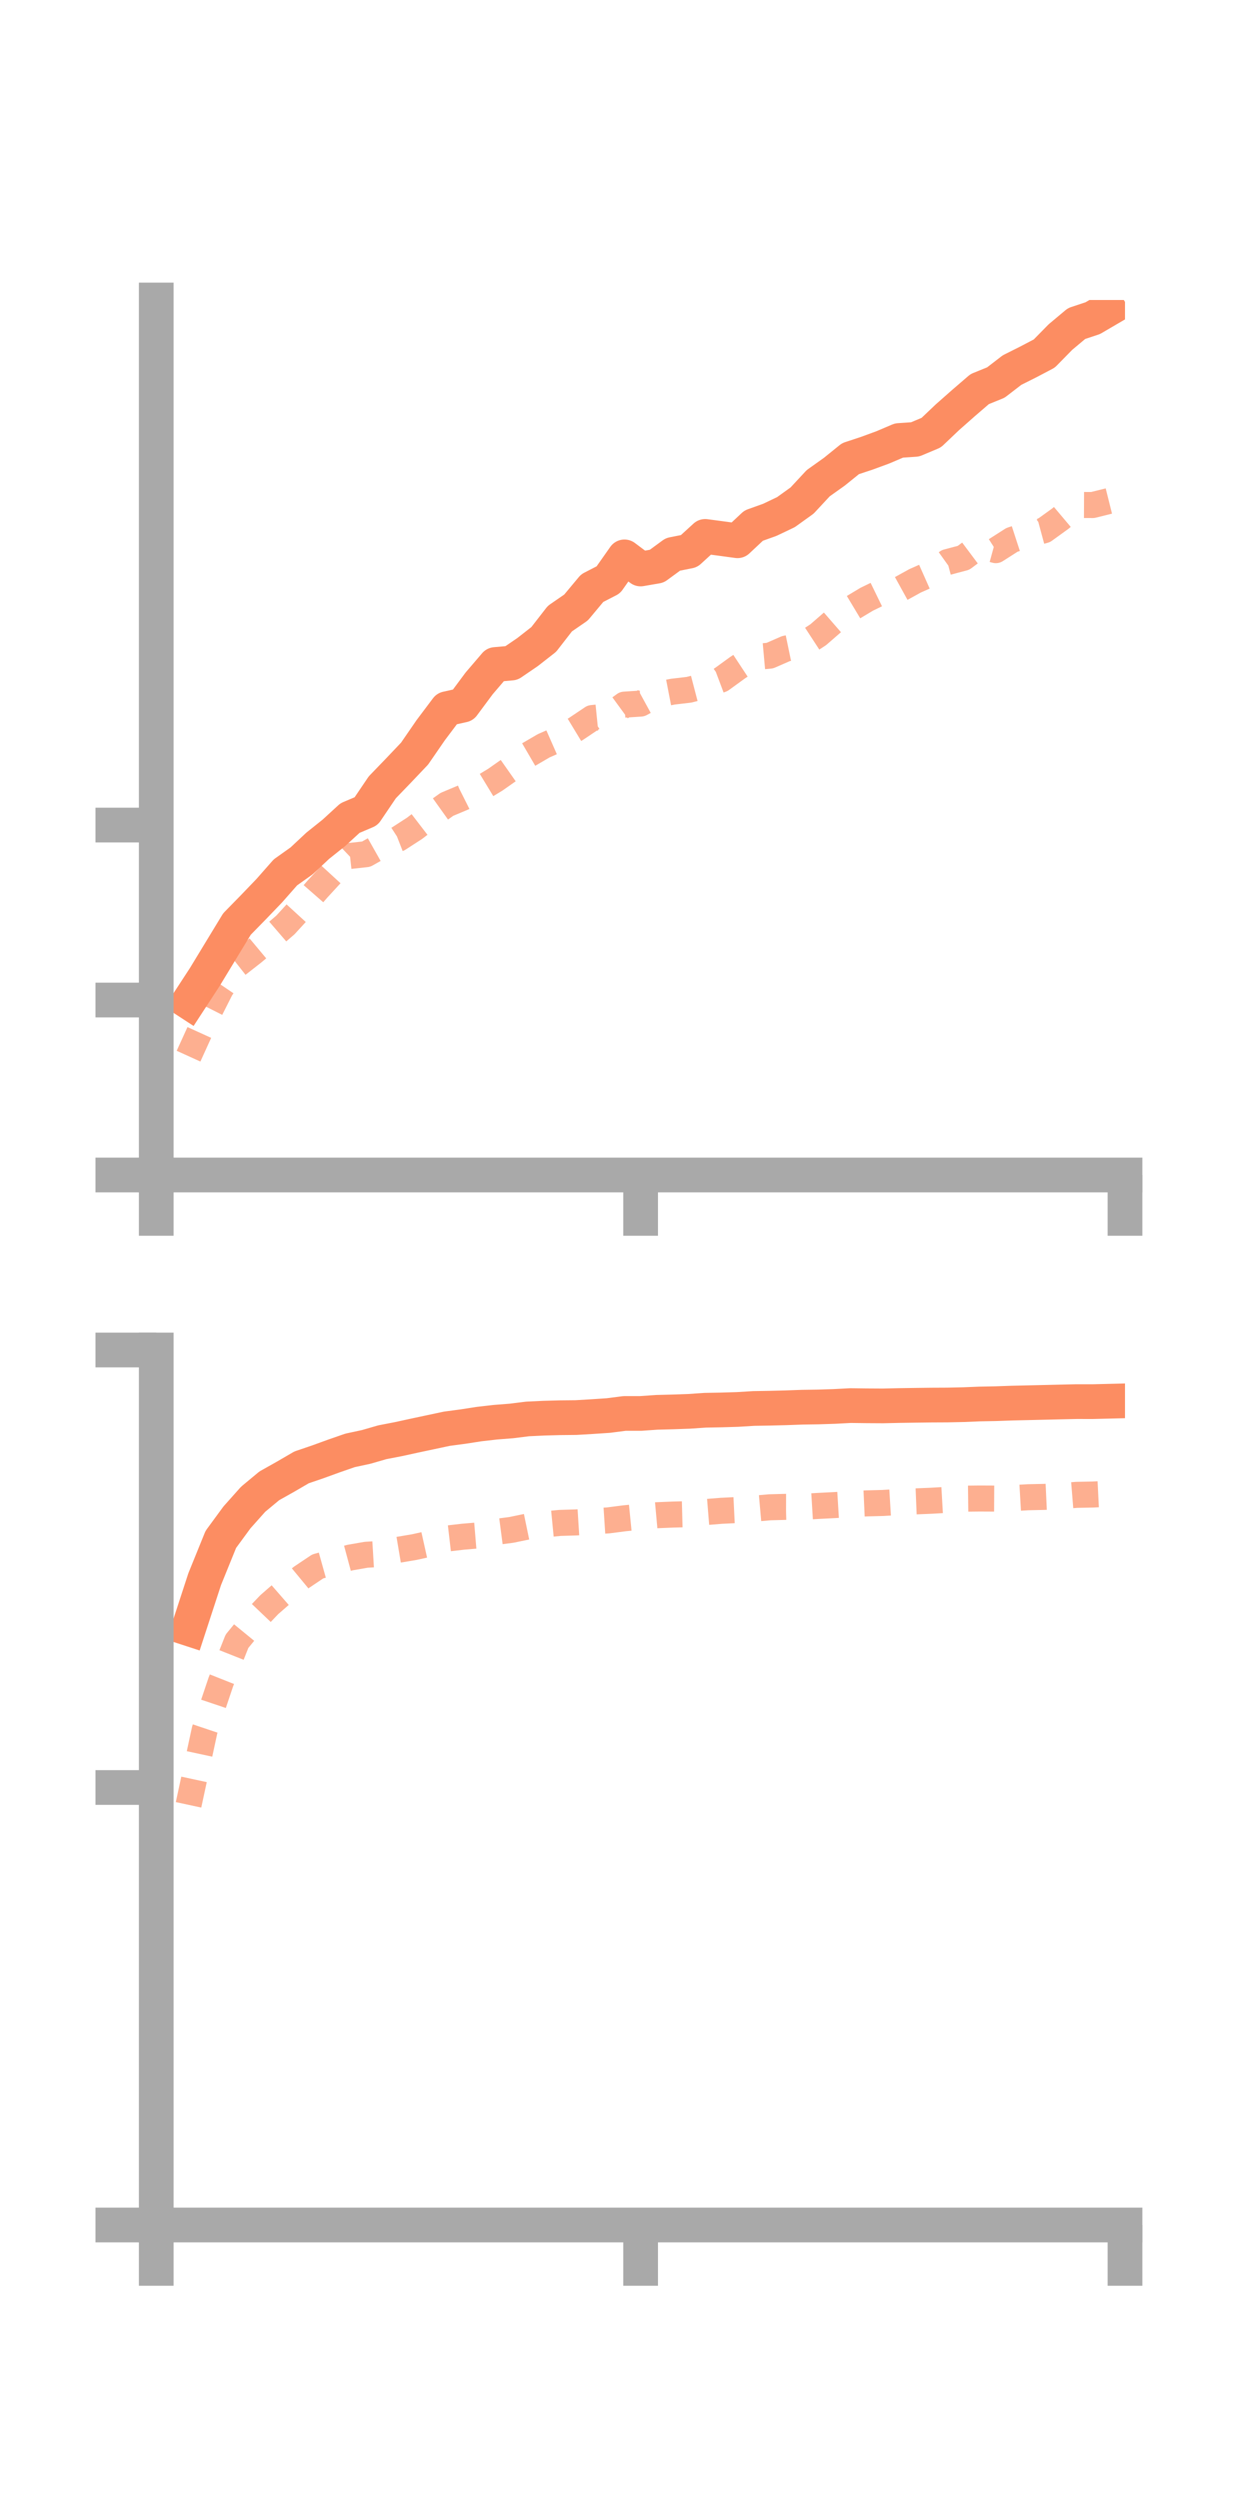 <?xml version="1.0" encoding="utf-8" standalone="no"?>
<!DOCTYPE svg PUBLIC "-//W3C//DTD SVG 1.1//EN"
  "http://www.w3.org/Graphics/SVG/1.1/DTD/svg11.dtd">
<!-- Created with matplotlib (https://matplotlib.org/) -->
<svg height="144pt" version="1.1" viewBox="0 0 72 144" width="72pt" xmlns="http://www.w3.org/2000/svg" xmlns:xlink="http://www.w3.org/1999/xlink">
 <defs>
  <style type="text/css">*{stroke-linecap:butt;stroke-linejoin:round;}</style>
 </defs>
 <g id="figure_1">
  <g id="patch_1">
   <path d="M 0 144 
L 72 144 
L 72 0 
L 0 0 
z
" style="fill:none;"/>
  </g>
  <g id="axes_1">
   <g id="patch_2">
    <path d="M 9 67.68 
L 64.8 67.68 
L 64.8 17.28 
L 9 17.28 
z
" style="fill:none;"/>
   </g>
   <g id="matplotlib.axis_1">
    <g id="xtick_1">
     <g id="line2d_1">
      <defs>
       <path d="M 0 0 
L 0 3.5 
" id="m1573e322f3" style="stroke:#a9a9a9;stroke-width:2;"/>
      </defs>
      <g>
       <use style="fill:#a9a9a9;stroke:#a9a9a9;stroke-width:2;" x="9" xlink:href="#m1573e322f3" y="67.68"/>
      </g>
     </g>
    </g>
    <g id="xtick_2">
     <g id="line2d_2">
      <g>
       <use style="fill:#a9a9a9;stroke:#a9a9a9;stroke-width:2;" x="36.9" xlink:href="#m1573e322f3" y="67.68"/>
      </g>
     </g>
    </g>
    <g id="xtick_3">
     <g id="line2d_3">
      <g>
       <use style="fill:#a9a9a9;stroke:#a9a9a9;stroke-width:2;" x="64.8" xlink:href="#m1573e322f3" y="67.68"/>
      </g>
     </g>
    </g>
   </g>
   <g id="matplotlib.axis_2">
    <g id="ytick_1">
     <g id="line2d_4">
      <defs>
       <path d="M 0 0 
L -3.5 0 
" id="m5e4d93acb2" style="stroke:#a9a9a9;stroke-width:2;"/>
      </defs>
      <g>
       <use style="fill:#a9a9a9;stroke:#a9a9a9;stroke-width:2;" x="9" xlink:href="#m5e4d93acb2" y="67.68"/>
      </g>
     </g>
    </g>
    <g id="ytick_2">
     <g id="line2d_5">
      <g>
       <use style="fill:#a9a9a9;stroke:#a9a9a9;stroke-width:2;" x="9" xlink:href="#m5e4d93acb2" y="57.602"/>
      </g>
     </g>
    </g>
    <g id="ytick_3">
     <g id="line2d_6">
      <g>
       <use style="fill:#a9a9a9;stroke:#a9a9a9;stroke-width:2;" x="9" xlink:href="#m5e4d93acb2" y="47.524"/>
      </g>
     </g>
    </g>
   </g>
   <g id="line2d_7">
    <path clip-path="url(#pb95dfe0939)" d="M 10.86 57.712 
L 11.79 56.286 
L 12.72 54.754 
L 13.65 53.224 
L 14.58 52.273 
L 15.51 51.305 
L 16.44 50.249 
L 17.37 49.588 
L 18.3 48.717 
L 19.23 47.974 
L 20.16 47.121 
L 21.09 46.726 
L 22.02 45.351 
L 22.95 44.387 
L 23.88 43.408 
L 24.81 42.058 
L 25.74 40.821 
L 26.67 40.614 
L 27.6 39.362 
L 28.53 38.275 
L 29.46 38.193 
L 30.39 37.558 
L 31.32 36.831 
L 32.25 35.633 
L 33.18 34.992 
L 34.11 33.877 
L 35.04 33.398 
L 35.97 32.076 
L 36.9 32.774 
L 37.83 32.613 
L 38.76 31.932 
L 39.69 31.747 
L 40.62 30.897 
L 41.55 31.021 
L 42.48 31.148 
L 43.41 30.276 
L 44.34 29.943 
L 45.27 29.5 
L 46.2 28.832 
L 47.13 27.832 
L 48.06 27.17 
L 48.99 26.418 
L 49.92 26.111 
L 50.85 25.769 
L 51.78 25.373 
L 52.71 25.31 
L 53.64 24.919 
L 54.57 24.035 
L 55.5 23.214 
L 56.43 22.413 
L 57.36 22.035 
L 58.29 21.319 
L 59.22 20.852 
L 60.15 20.364 
L 61.08 19.416 
L 62.01 18.637 
L 62.94 18.328 
L 63.87 17.784 
" style="fill:none;stroke:#fc8d62;stroke-linecap:square;stroke-width:2;"/>
   </g>
   <g id="line2d_8">
    <path clip-path="url(#pb95dfe0939)" d="M 10.86 60.836 
L 11.79 58.793 
L 12.72 56.953 
L 13.65 55.583 
L 14.58 54.855 
L 15.51 54.078 
L 16.44 53.277 
L 17.37 52.262 
L 18.3 51.196 
L 19.23 50.185 
L 20.16 49.303 
L 21.09 49.201 
L 22.02 48.676 
L 22.95 48.312 
L 23.88 47.71 
L 24.81 46.996 
L 25.74 46.332 
L 26.67 45.941 
L 27.6 45.474 
L 28.53 44.91 
L 29.46 44.257 
L 30.39 43.498 
L 31.32 42.956 
L 32.25 42.547 
L 33.18 41.984 
L 34.11 41.36 
L 35.04 41.266 
L 35.97 40.587 
L 36.9 40.527 
L 37.83 40.019 
L 38.76 39.839 
L 39.69 39.73 
L 40.62 39.487 
L 41.55 39.137 
L 42.48 38.462 
L 43.41 37.85 
L 44.34 37.766 
L 45.27 37.36 
L 46.2 37.167 
L 47.13 36.56 
L 48.06 35.752 
L 48.99 35.076 
L 49.92 34.518 
L 50.85 34.065 
L 51.78 33.968 
L 52.71 33.455 
L 53.64 33.042 
L 54.57 32.376 
L 55.5 32.13 
L 56.43 31.434 
L 57.36 31.689 
L 58.29 31.095 
L 59.22 30.792 
L 60.15 30.541 
L 61.08 29.87 
L 62.01 29.086 
L 62.94 29.09 
L 63.87 28.858 
" style="fill:none;stroke:#fc8d62;stroke-dasharray:1.5,1.5;stroke-dashoffset:0;stroke-opacity:0.7;stroke-width:1.5;"/>
   </g>
   <g id="patch_3">
    <path d="M 9 67.68 
L 9 17.28 
" style="fill:none;stroke:#a9a9a9;stroke-linecap:square;stroke-linejoin:miter;stroke-width:2;"/>
   </g>
   <g id="patch_4">
    <path d="M 64.8 67.68 
L 64.8 17.28 
" style="fill:none;"/>
   </g>
   <g id="patch_5">
    <path d="M 9 67.68 
L 64.8 67.68 
" style="fill:none;stroke:#a9a9a9;stroke-linecap:square;stroke-linejoin:miter;stroke-width:2;"/>
   </g>
   <g id="patch_6">
    <path d="M 9 17.28 
L 64.8 17.28 
" style="fill:none;"/>
   </g>
  </g>
  <g id="axes_2">
   <g id="patch_7">
    <path d="M 9 128.16 
L 64.8 128.16 
L 64.8 77.76 
L 9 77.76 
z
" style="fill:none;"/>
   </g>
   <g id="matplotlib.axis_3">
    <g id="xtick_4">
     <g id="line2d_9">
      <g>
       <use style="fill:#a9a9a9;stroke:#a9a9a9;stroke-width:2;" x="9" xlink:href="#m1573e322f3" y="128.16"/>
      </g>
     </g>
    </g>
    <g id="xtick_5">
     <g id="line2d_10">
      <g>
       <use style="fill:#a9a9a9;stroke:#a9a9a9;stroke-width:2;" x="36.9" xlink:href="#m1573e322f3" y="128.16"/>
      </g>
     </g>
    </g>
    <g id="xtick_6">
     <g id="line2d_11">
      <g>
       <use style="fill:#a9a9a9;stroke:#a9a9a9;stroke-width:2;" x="64.8" xlink:href="#m1573e322f3" y="128.16"/>
      </g>
     </g>
    </g>
   </g>
   <g id="matplotlib.axis_4">
    <g id="ytick_4">
     <g id="line2d_12">
      <g>
       <use style="fill:#a9a9a9;stroke:#a9a9a9;stroke-width:2;" x="9" xlink:href="#m5e4d93acb2" y="128.16"/>
      </g>
     </g>
    </g>
    <g id="ytick_5">
     <g id="line2d_13">
      <g>
       <use style="fill:#a9a9a9;stroke:#a9a9a9;stroke-width:2;" x="9" xlink:href="#m5e4d93acb2" y="102.96"/>
      </g>
     </g>
    </g>
    <g id="ytick_6">
     <g id="line2d_14">
      <g>
       <use style="fill:#a9a9a9;stroke:#a9a9a9;stroke-width:2;" x="9" xlink:href="#m5e4d93acb2" y="77.76"/>
      </g>
     </g>
    </g>
   </g>
   <g id="line2d_15">
    <path clip-path="url(#p67ee51238a)" d="M 10.86 93.808 
L 11.79 90.96 
L 12.72 88.669 
L 13.65 87.401 
L 14.58 86.358 
L 15.51 85.585 
L 16.44 85.062 
L 17.37 84.521 
L 18.3 84.204 
L 19.23 83.866 
L 20.16 83.543 
L 21.09 83.343 
L 22.02 83.074 
L 22.95 82.894 
L 23.88 82.691 
L 24.81 82.493 
L 25.74 82.295 
L 26.67 82.171 
L 27.6 82.027 
L 28.53 81.92 
L 29.46 81.847 
L 30.39 81.731 
L 31.32 81.687 
L 32.25 81.662 
L 33.18 81.652 
L 34.11 81.597 
L 35.04 81.535 
L 35.97 81.415 
L 36.9 81.415 
L 37.83 81.35 
L 38.76 81.326 
L 39.69 81.293 
L 40.62 81.23 
L 41.55 81.213 
L 42.48 81.185 
L 43.41 81.128 
L 44.34 81.112 
L 45.27 81.089 
L 46.2 81.055 
L 47.13 81.041 
L 48.06 81.011 
L 48.99 80.962 
L 49.92 80.974 
L 50.85 80.98 
L 51.78 80.959 
L 52.71 80.945 
L 53.64 80.933 
L 54.57 80.928 
L 55.5 80.908 
L 56.43 80.87 
L 57.36 80.852 
L 58.29 80.819 
L 59.22 80.798 
L 60.15 80.776 
L 61.08 80.754 
L 62.01 80.733 
L 62.94 80.734 
L 63.87 80.711 
" style="fill:none;stroke:#fc8d62;stroke-linecap:square;stroke-width:2;"/>
   </g>
   <g id="line2d_16">
    <path clip-path="url(#p67ee51238a)" d="M 10.86 103.959 
L 11.79 99.649 
L 12.72 96.884 
L 13.65 94.538 
L 14.58 93.403 
L 15.51 92.428 
L 16.44 91.618 
L 17.37 90.85 
L 18.3 90.227 
L 19.23 89.967 
L 20.16 89.717 
L 21.09 89.555 
L 22.02 89.499 
L 22.95 89.267 
L 23.88 89.11 
L 24.81 88.903 
L 25.74 88.622 
L 26.67 88.514 
L 27.6 88.436 
L 28.53 88.243 
L 29.46 88.121 
L 30.39 87.928 
L 31.32 87.81 
L 32.25 87.72 
L 33.18 87.692 
L 34.11 87.634 
L 35.04 87.574 
L 35.97 87.454 
L 36.9 87.362 
L 37.83 87.277 
L 38.76 87.239 
L 39.69 87.215 
L 40.62 87.097 
L 41.55 87.022 
L 42.48 86.977 
L 43.41 86.902 
L 44.34 86.82 
L 45.27 86.795 
L 46.2 86.797 
L 47.13 86.741 
L 48.06 86.694 
L 48.99 86.637 
L 49.92 86.595 
L 50.85 86.571 
L 51.78 86.515 
L 52.71 86.481 
L 53.64 86.443 
L 54.57 86.39 
L 55.5 86.325 
L 56.43 86.314 
L 57.36 86.319 
L 58.29 86.295 
L 59.22 86.241 
L 60.15 86.221 
L 61.08 86.178 
L 62.01 86.103 
L 62.94 86.085 
L 63.87 86.039 
" style="fill:none;stroke:#fc8d62;stroke-dasharray:1.5,1.5;stroke-dashoffset:0;stroke-opacity:0.7;stroke-width:1.5;"/>
   </g>
   <g id="patch_8">
    <path d="M 9 128.16 
L 9 77.76 
" style="fill:none;stroke:#a9a9a9;stroke-linecap:square;stroke-linejoin:miter;stroke-width:2;"/>
   </g>
   <g id="patch_9">
    <path d="M 64.8 128.16 
L 64.8 77.76 
" style="fill:none;"/>
   </g>
   <g id="patch_10">
    <path d="M 9 128.16 
L 64.8 128.16 
" style="fill:none;stroke:#a9a9a9;stroke-linecap:square;stroke-linejoin:miter;stroke-width:2;"/>
   </g>
   <g id="patch_11">
    <path d="M 9 77.76 
L 64.8 77.76 
" style="fill:none;"/>
   </g>
  </g>
 </g>
 <defs>
  <clipPath id="pb95dfe0939">
   <rect height="50.4" width="55.8" x="9" y="17.28"/>
  </clipPath>
  <clipPath id="p67ee51238a">
   <rect height="50.4" width="55.8" x="9" y="77.76"/>
  </clipPath>
 </defs>
</svg>
